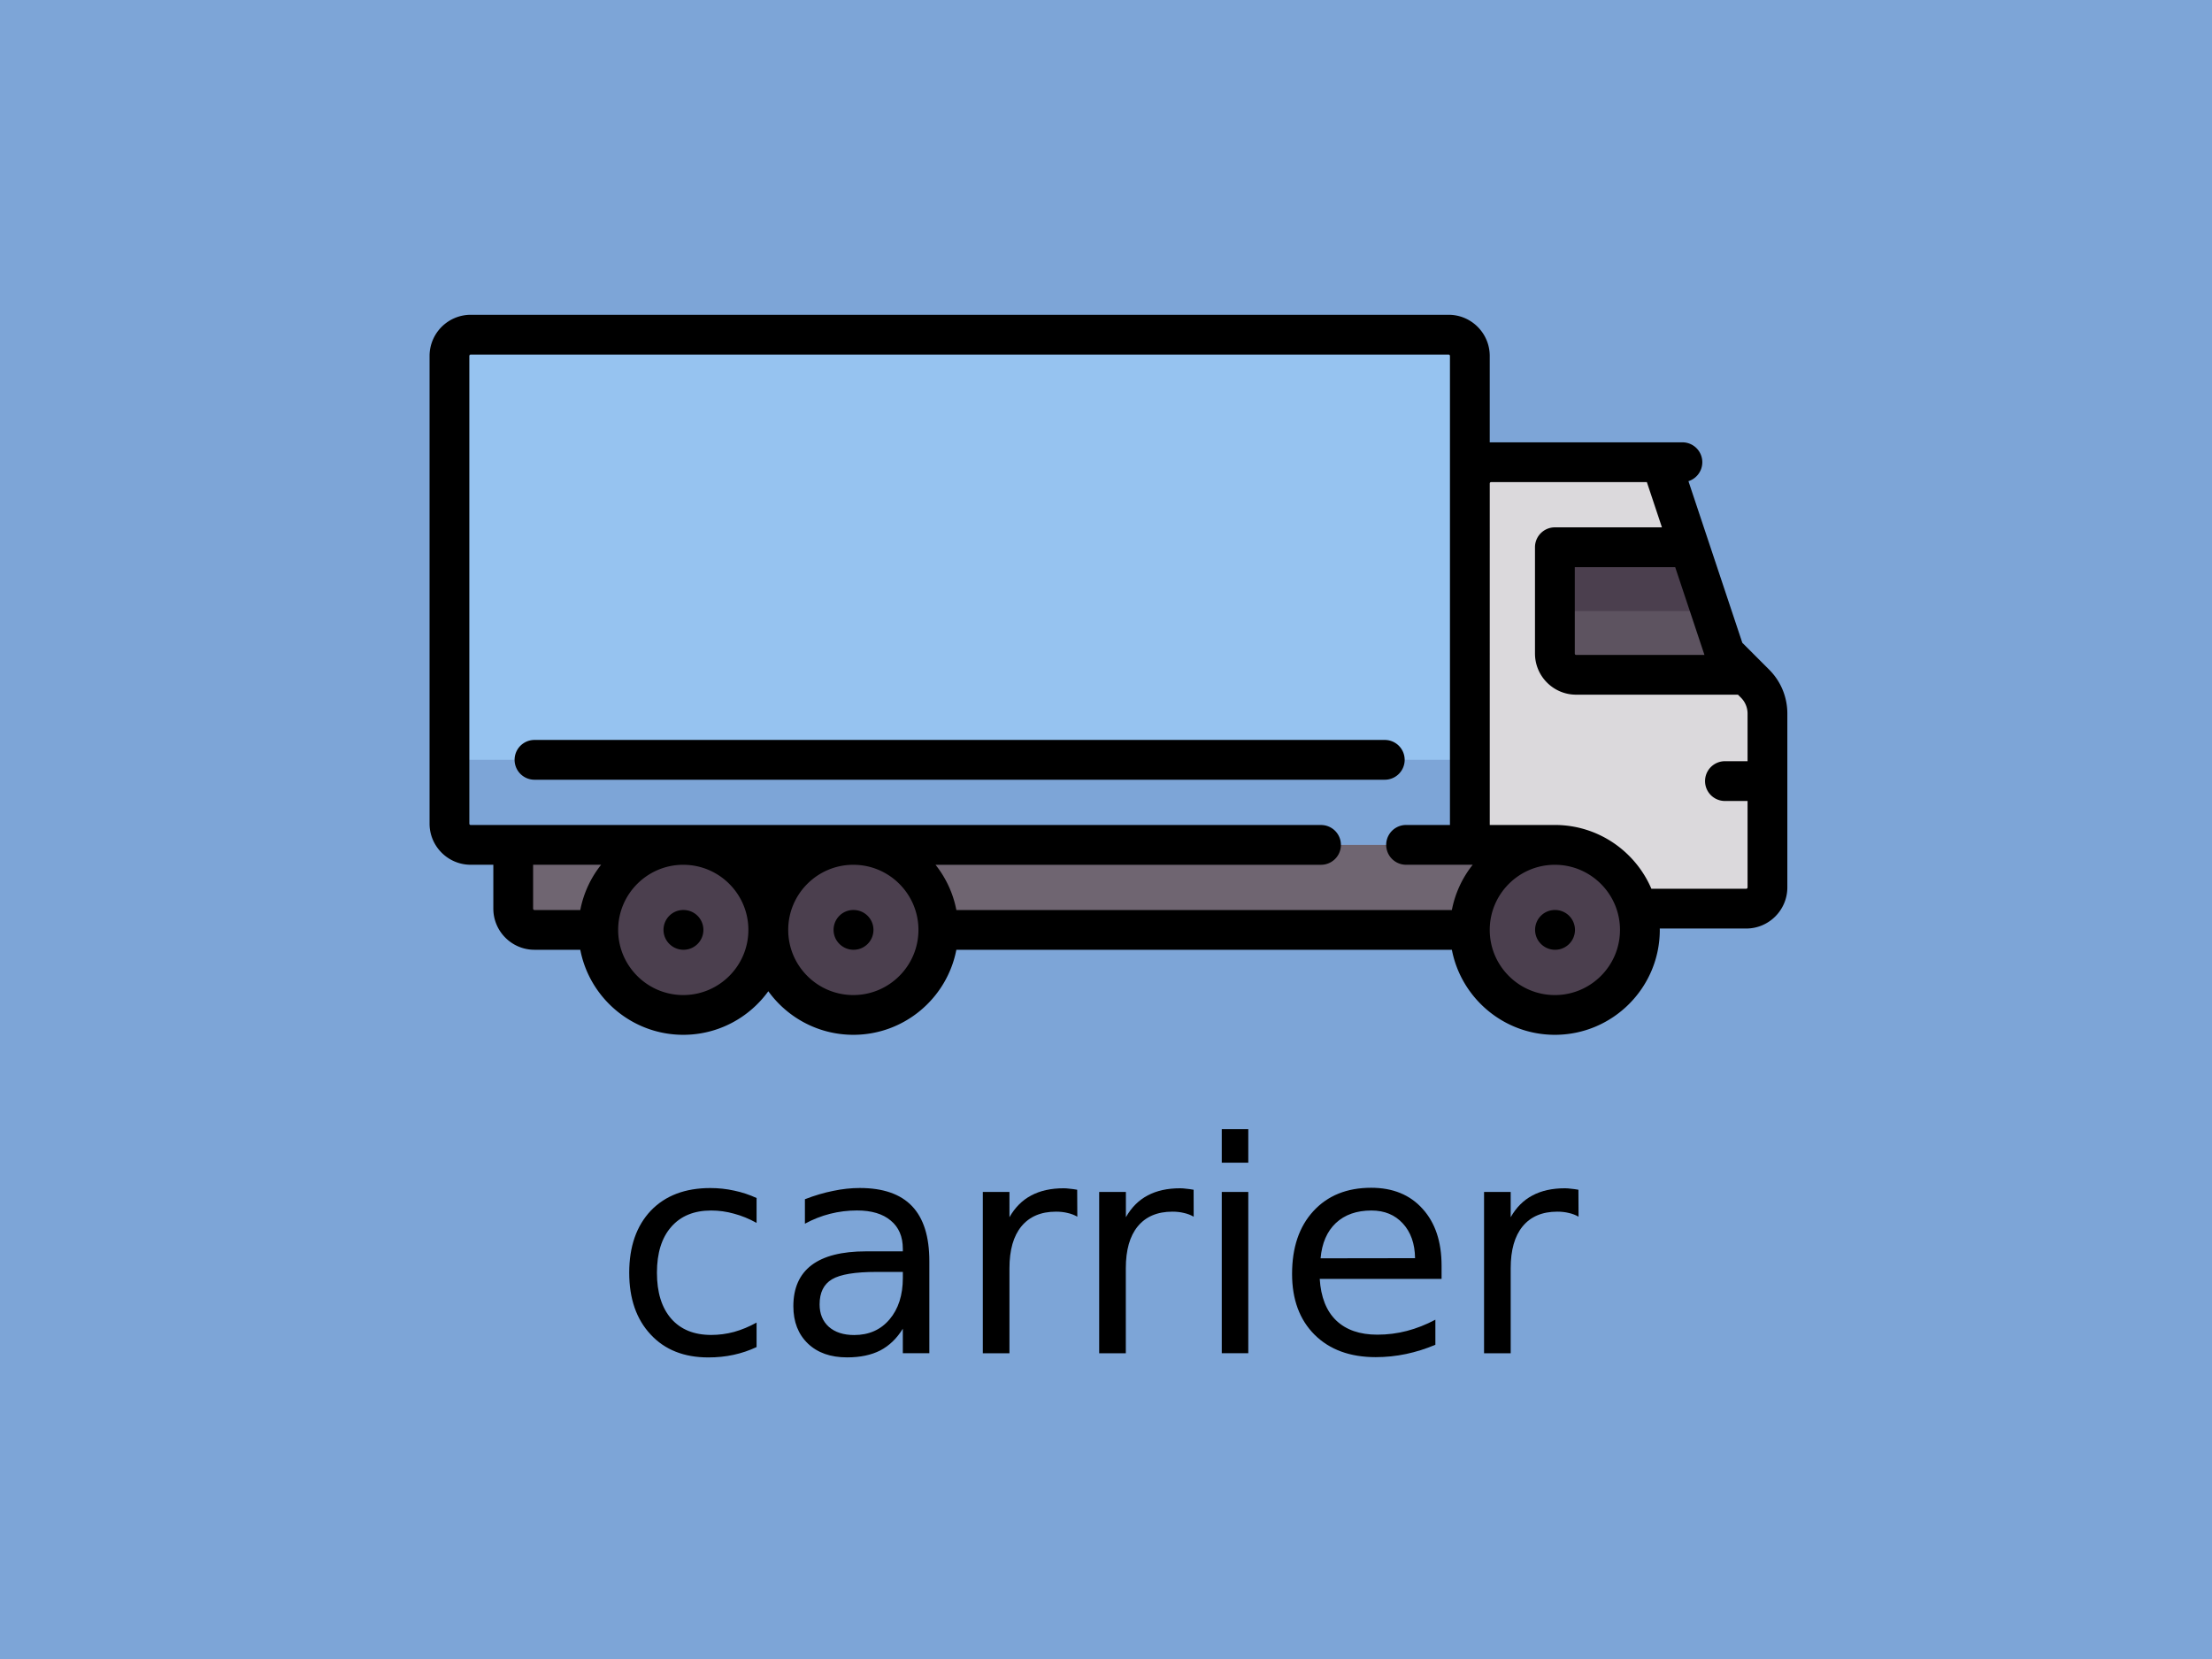 <svg xmlns="http://www.w3.org/2000/svg" xmlns:xlink="http://www.w3.org/1999/xlink" width="80" height="60"><g transform="matrix(.834 0 0 .834 10.028 21.421)"><path d="M-12.026-25.687H83.91v71.95h-95.934z" fill="#7da5d7"/><g transform="matrix(.115 0 0 .115 6.604 -25.862)"><path d="M499.804 259.32l-11.336-11.337-24.048-72.145h-72.145v168.34l104.21.004a8.02 8.02 0 0 0 8.016-8.016v-65.508c0-4.252-1.69-8.33-4.696-11.337z" fill="#dbd9dc"/><path d="M488.468 247.984l-13.36-40.08H424.34v40.08a8.02 8.02 0 0 0 8.016 8.016h64.13z" fill="#5d5360"/><path d="M424.34 231.952h58.784l-8.016-24.048H424.34z" fill="#4b3f4e"/><path d="M15.516 127.743h368.742a8.02 8.02 0 0 1 8.016 8.016v184.37H15.516a8.02 8.02 0 0 1-8.016-8.016V135.758c0-4.427 3.59-8.015 8.016-8.015z" fill="#96c3f0"/><path d="M392.274 320.13H15.516a8.02 8.02 0 0 1-8.016-8.016v-24.048h384.774z" fill="#7da5d7"/><path d="M424.34 352.194H39.565a8.02 8.02 0 0 1-8.016-8.016V320.13h392.8z" fill="#6f6571"/><g fill="#4b3f4e"><circle r="32.06" cy="352.19" cx="424.34"/><circle r="32.06" cy="352.19" cx="159.81"/><circle r="32.06" cy="352.19" cx="95.68"/></g><use xlink:href="#B"/><use xlink:href="#B" x="64.129"/><use xlink:href="#B" x="328.662"/><path d="M505.107 254.016l-10.084-10.084-20.315-60.946c3.03-.963 5.228-3.798 5.228-7.147a7.5 7.5 0 0 0-7.5-7.5h-72.66v-32.58c0-8.556-6.96-15.516-15.516-15.516H15.516A15.54 15.54 0 0 0 0 135.76v176.354c0 8.556 6.96 15.516 15.516 15.516h8.532v16.544c0 8.556 6.96 15.516 15.516 15.516h17.27c3.516 18.24 19.6 32.064 38.842 32.064 13.182 0 24.87-6.486 32.064-16.428 7.194 9.942 18.883 16.428 32.065 16.428 19.25 0 35.327-13.824 38.842-32.064h186.848c3.516 18.24 19.6 32.064 38.842 32.064 21.816 0 39.564-17.75 39.564-39.564 0-.172-.01-.34-.013-.512h32.594c8.556 0 15.516-6.96 15.516-15.516v-65.508c.001-6.285-2.447-12.194-6.892-16.638zM56.835 344.7h-17.27c-.285 0-.516-.23-.516-.516V327.63h25.645a39.41 39.41 0 0 0-7.858 17.06zm38.842 32.066c-13.545 0-24.564-11.02-24.564-24.564 0-13.493 10.937-24.477 24.4-24.56h.308c13.474.083 24.4 11.067 24.4 24.56-.001 13.543-11.02 24.564-24.566 24.564zm64.13 0c-13.545 0-24.565-11.02-24.565-24.564 0-13.493 10.937-24.477 24.4-24.56h.308c13.474.083 24.4 11.067 24.4 24.56-.001 13.543-11.02 24.564-24.565 24.564zm225.7-32.066H198.65c-1.225-6.358-3.978-12.175-7.86-17.06h145.37a7.5 7.5 0 1 0 0-15H15.516c-.285 0-.516-.23-.516-.516V135.76c0-.285.23-.516.516-.516h368.742c.285 0 .516.23.516.516v176.87H368.23a7.5 7.5 0 1 0 0 15h25.126a39.41 39.41 0 0 0-7.858 17.06zm95.237-96.192h-48.38c-.285 0-.516-.23-.516-.516v-32.58h37.863zm-56.404 128.26c-13.545 0-24.564-11.02-24.564-24.564 0-13.493 10.937-24.477 24.4-24.56h.154c.017 0 .034-.002.052-.003 13.52.028 24.513 11.036 24.513 24.563-.002 13.544-11.02 24.565-24.566 24.565zM497 288.583h-8.532a7.5 7.5 0 1 0 0 15H497v32.58c0 .285-.23.516-.516.516h-35.752c-6.045-14.127-20.08-24.052-36.393-24.052-.052 0-.102.004-.154.004h-24.4V183.85c0-.285.23-.516.516-.516h58.723l5.688 17.064H424.34a7.5 7.5 0 0 0-7.5 7.5v40.08c0 8.556 6.96 15.516 15.516 15.516h61.022l1.124 1.124a8.48 8.48 0 0 1 2.499 6.033zm-457.436 6.983H360.2a7.5 7.5 0 1 0 0-15H39.564a7.5 7.5 0 1 0 0 15z"/></g><path d="M20.785 26.272v1.074q-.487-.27-.98-.4-.487-.137-.987-.137-1.118 0-1.736.712-.618.706-.618 1.986 0 1.28.618 1.992.618.706 1.736.706.5 0 .987-.13.493-.137.98-.406v1.062q-.48.225-1 .337-.512.112-1.093.112-1.58 0-2.5-.993-.93-.993-.93-2.68 0-1.7.937-2.692.943-.98 2.58-.98.53 0 1.037.112.506.106.98.325zm5.2 3.2q-1.393 0-1.93.32-.537.32-.537 1.087 0 .612.4.974.406.356 1.1.356.956 0 1.53-.675.58-.68.58-1.805v-.256zm2.292-.475v4h-1.15v-1.062q-.393.637-.98.943-.587.3-1.437.3-1.074 0-1.7-.6-.63-.606-.63-1.618 0-1.18.787-1.78.793-.6 2.36-.6h1.6v-.112q0-.793-.525-1.224-.518-.437-1.46-.437-.6 0-1.168.144-.568.144-1.093.43V26.32q.63-.244 1.224-.362.593-.125 1.155-.125 1.518 0 2.267.787.75.787.75 2.386z"/><use xlink:href="#C"/><path d="M39.74 27.077q-.194-.112-.425-.162-.225-.056-.5-.056-.974 0-1.5.637-.518.63-.518 1.818V33h-1.155v-6.995H36.8V27.1q.362-.637.943-.943.58-.312 1.412-.312.12 0 .262.02.144.012.32.044zm1.218-1.074h1.15v6.995h-1.15zm0-2.723h1.15v1.455h-1.15zm9.532 5.933v.562h-5.284q.075 1.187.712 1.8.643.618 1.786.618.662 0 1.28-.162.625-.162 1.237-.487v1.087q-.618.262-1.268.4-.65.137-1.318.137-1.674 0-2.654-.974-.974-.974-.974-2.636 0-1.718.924-2.723.93-1.012 2.505-1.012 1.412 0 2.23.912.824.906.824 2.467zm-1.15-.337q-.012-.943-.53-1.505-.512-.562-1.362-.562-.962 0-1.543.543-.575.543-.662 1.53z"/><use xlink:href="#C" x="21.736"/></g><defs ><path id="B" d="M95.758 344.69h-.08c-4.142 0-7.46 3.358-7.46 7.5s3.398 7.5 7.54 7.5a7.5 7.5 0 1 0 0-15z"/><path id="C" d="M34.694 27.077q-.194-.112-.425-.162-.225-.056-.5-.056-.974 0-1.5.637-.518.63-.518 1.818v3.685h-1.155v-6.995h1.155V27.1q.362-.637.943-.943.58-.312 1.412-.312.12 0 .262.02.144.012.32.044z"/></defs></svg>
